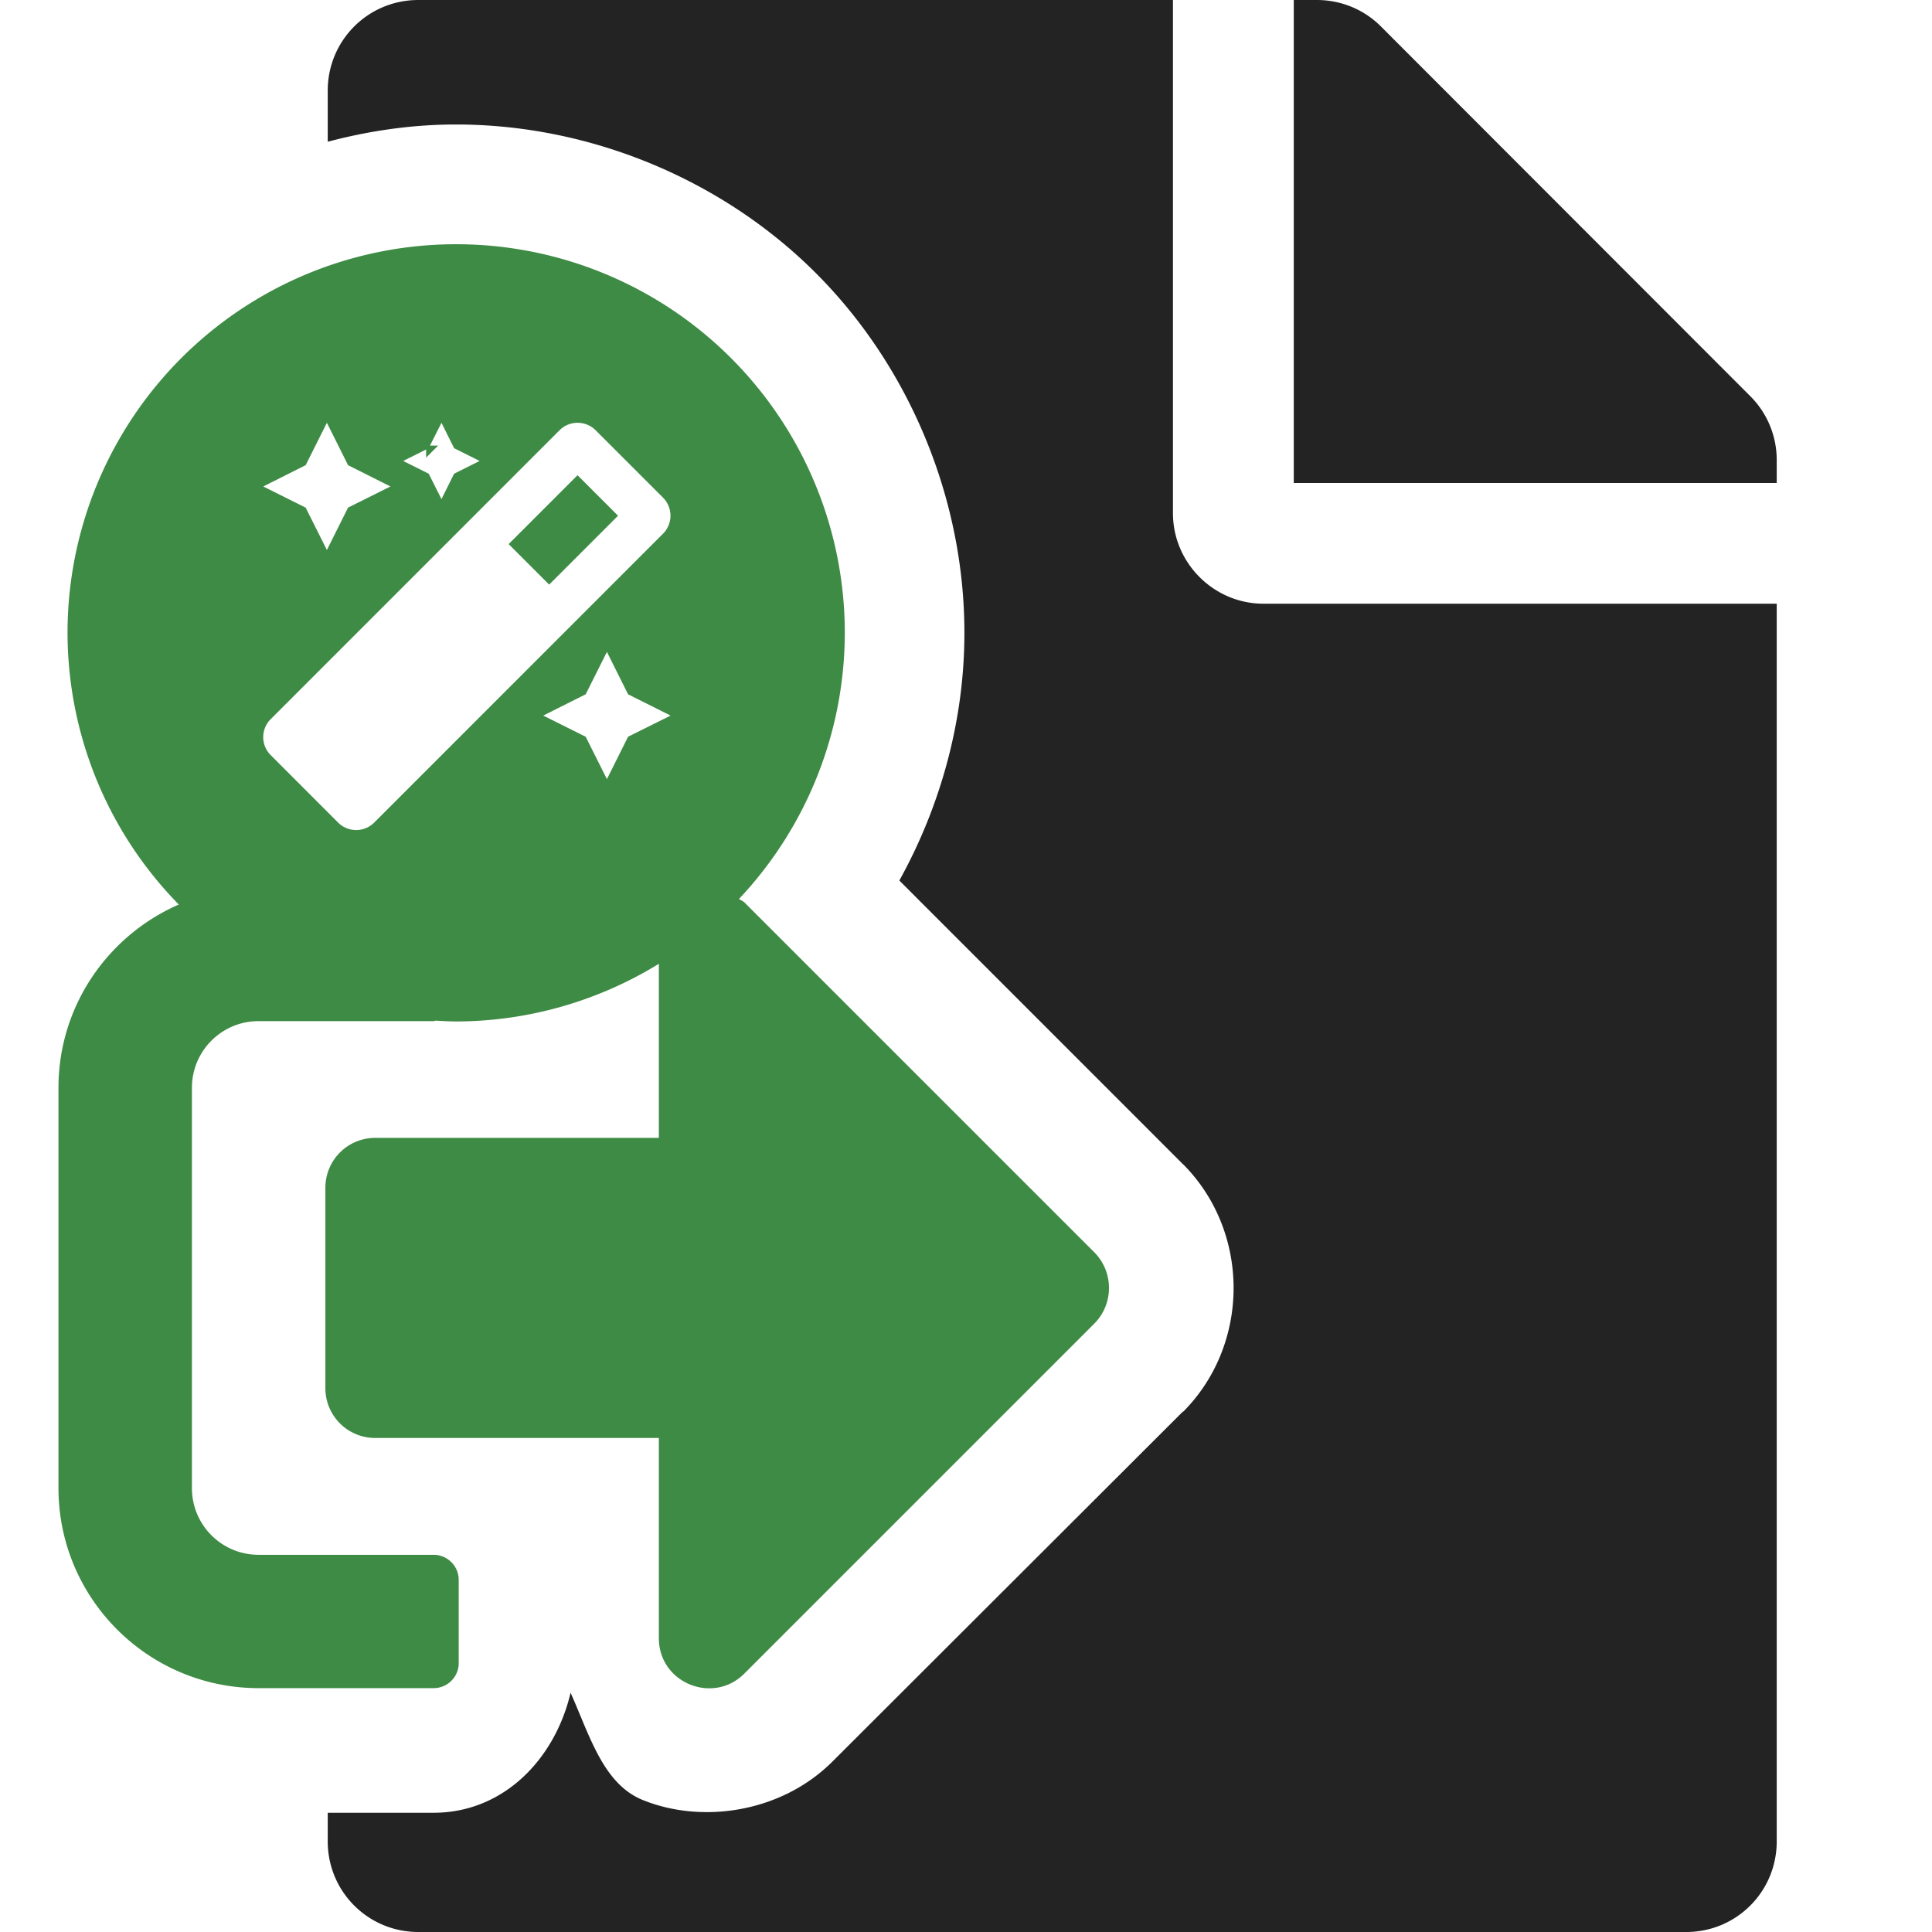 <?xml version="1.0" encoding="UTF-8" standalone="no"?>
<!-- Created with Inkscape (http://www.inkscape.org/) -->

<svg
   xmlns:dc="http://purl.org/dc/elements/1.1/"
   xmlns:cc="http://creativecommons.org/ns#"
   xmlns:rdf="http://www.w3.org/1999/02/22-rdf-syntax-ns#"
   xmlns:svg="http://www.w3.org/2000/svg"
   xmlns="http://www.w3.org/2000/svg"
   xmlns:sodipodi="http://sodipodi.sourceforge.net/DTD/sodipodi-0.dtd"
   xmlns:inkscape="http://www.inkscape.org/namespaces/inkscape"
   width="32"
   height="32"
   viewBox="0 0 8.467 8.467"
   version="1.1"
   id="svg8"
   inkscape:version="0.92.5 (2060ec1f9f, 2020-04-08)"
   sodipodi:docname="render-compute-build-file_bd.svg">
  <defs
     id="defs2">
    <style
       id="style1399">.cls-1{fill:#e3e3e3;}</style>
    <style
       id="style1399-1">.cls-1{fill:#e3e3e3;}</style>
    <style
       id="style1399-5">.cls-1{fill:#e3e3e3;}</style>
    <style
       id="style1399-8">.cls-1{fill:#e3e3e3;}</style>
  </defs>
  <sodipodi:namedview
     id="base"
     pagecolor="#ffffff"
     bordercolor="#666666"
     borderopacity="1.0"
     inkscape:pageopacity="0.0"
     inkscape:pageshadow="2"
     inkscape:zoom="15.999999"
     inkscape:cx="-9.9466896"
     inkscape:cy="19.942596"
     inkscape:document-units="mm"
     inkscape:current-layer="svg8"
     showgrid="false"
     units="px"
     inkscape:window-width="1920"
     inkscape:window-height="1043"
     inkscape:window-x="0"
     inkscape:window-y="120"
     inkscape:window-maximized="1">
    <sodipodi:guide
       position="8.467,0"
       orientation="-32,0"
       id="guide854"
       inkscape:locked="false" />
    <sodipodi:guide
       position="8.467,8.467"
       orientation="0,-32"
       id="guide856"
       inkscape:locked="false" />
    <sodipodi:guide
       position="0,8.467"
       orientation="1,6.123234e-17"
       id="guide858"
       inkscape:locked="false" />
  </sodipodi:namedview>
  <path
     style="fill:#232323;fill-opacity:1;stroke-width:0.062"
     d="M 6.918 0 C 6.088 0 5.42 0.668 5.42 1.498 L 5.42 2.344 C 6.113 2.161 6.826 2.058 7.543 2.059 C 9.745 2.058 11.935 2.959 13.492 4.516 C 15.049 6.073 15.95 8.263 15.949 10.465 C 15.95 11.893 15.565 13.313 14.873 14.562 L 19.564 19.254 A 2.063 2.063 0 0 1 19.572 19.26 C 20.677 20.377 20.677 22.225 19.572 23.342 A 2.063 2.063 0 0 1 19.557 23.35 L 13.762 29.137 C 12.915 29.979 11.606 30.167 10.625 29.766 C 9.972 29.499 9.749 28.692 9.436 27.994 C 9.18 29.086 8.332 29.979 7.17 29.979 L 5.42 29.979 L 5.42 30.453 C 5.42 31.283 6.088 31.951 6.918 31.951 L 27.887 31.951 C 28.717 31.951 29.383 31.283 29.383 30.453 L 29.383 9.984 L 20.896 9.984 C 20.073 9.984 19.398 9.31 19.398 8.486 L 19.398 0 L 6.918 0 z M 21.396 0 L 21.396 7.988 L 29.383 7.988 L 29.383 7.607 C 29.383 7.214 29.228 6.834 28.947 6.553 L 22.838 0.438 C 22.557 0.156 22.177 7.4014868e-17 21.777 0 L 21.396 0 z "
     transform="scale(0.265)"
     id="path836" />
  <path
     style="fill:#3e8b45;fill-opacity:1;stroke-width:0.062"
     d="M 7.545 4.039 A 6.426 6.426 0 0 0 1.117 10.465 A 6.426 6.426 0 0 0 2.957 14.959 C 1.788 15.469 0.967 16.633 0.967 17.99 L 0.967 24.609 C 0.967 26.436 2.45 27.918 4.277 27.918 L 7.172 27.918 C 7.399 27.918 7.586 27.733 7.586 27.506 L 7.586 26.127 C 7.586 25.899 7.399 25.713 7.172 25.713 L 4.277 25.713 C 3.667 25.713 3.174 25.22 3.174 24.609 L 3.174 17.99 C 3.174 17.38 3.667 16.887 4.277 16.887 L 7.172 16.887 C 7.184 16.887 7.195 16.88 7.207 16.879 A 6.426 6.426 0 0 0 7.545 16.893 A 6.426 6.426 0 0 0 10.896 15.939 L 10.896 18.818 L 6.207 18.818 C 5.749 18.818 5.381 19.186 5.381 19.645 L 5.381 22.955 C 5.381 23.414 5.749 23.781 6.207 23.781 L 10.896 23.781 L 10.896 27.092 C 10.896 27.833 11.792 28.195 12.309 27.678 L 18.1 21.887 C 18.42 21.563 18.42 21.037 18.1 20.713 L 12.309 14.922 C 12.282 14.896 12.249 14.889 12.221 14.867 A 6.426 6.426 0 0 0 13.971 10.465 A 6.426 6.426 0 0 0 7.545 4.039 z M 5.406 6.992 L 5.756 7.693 L 6.457 8.045 L 5.756 8.395 L 5.406 9.096 L 5.055 8.395 L 4.354 8.045 L 5.055 7.693 L 5.406 6.992 z M 7.301 6.992 L 7.51 7.412 L 7.932 7.623 L 7.51 7.834 L 7.301 8.254 L 7.09 7.834 L 6.668 7.623 L 7.047 7.434 L 7.047 7.568 L 7.246 7.369 L 7.111 7.369 L 7.301 6.992 z M 9.551 6.992 C 9.659 6.992 9.768 7.033 9.85 7.115 L 10.965 8.23 C 11.129 8.395 11.129 8.662 10.965 8.826 L 6.188 13.604 C 6.105 13.686 5.998 13.727 5.891 13.727 C 5.783 13.727 5.674 13.686 5.592 13.604 L 4.477 12.488 C 4.312 12.324 4.312 12.057 4.477 11.893 L 9.254 7.115 C 9.336 7.033 9.443 6.992 9.551 6.992 z M 9.551 7.859 L 8.412 8.998 L 9.082 9.668 L 10.221 8.529 L 9.551 7.859 z M 10.037 10.781 L 10.387 11.482 L 11.09 11.834 L 10.387 12.184 L 10.037 12.885 L 9.686 12.184 L 8.984 11.834 L 9.686 11.482 L 10.037 10.781 z "
     transform="scale(0.265)"
     id="path832" />
</svg>
